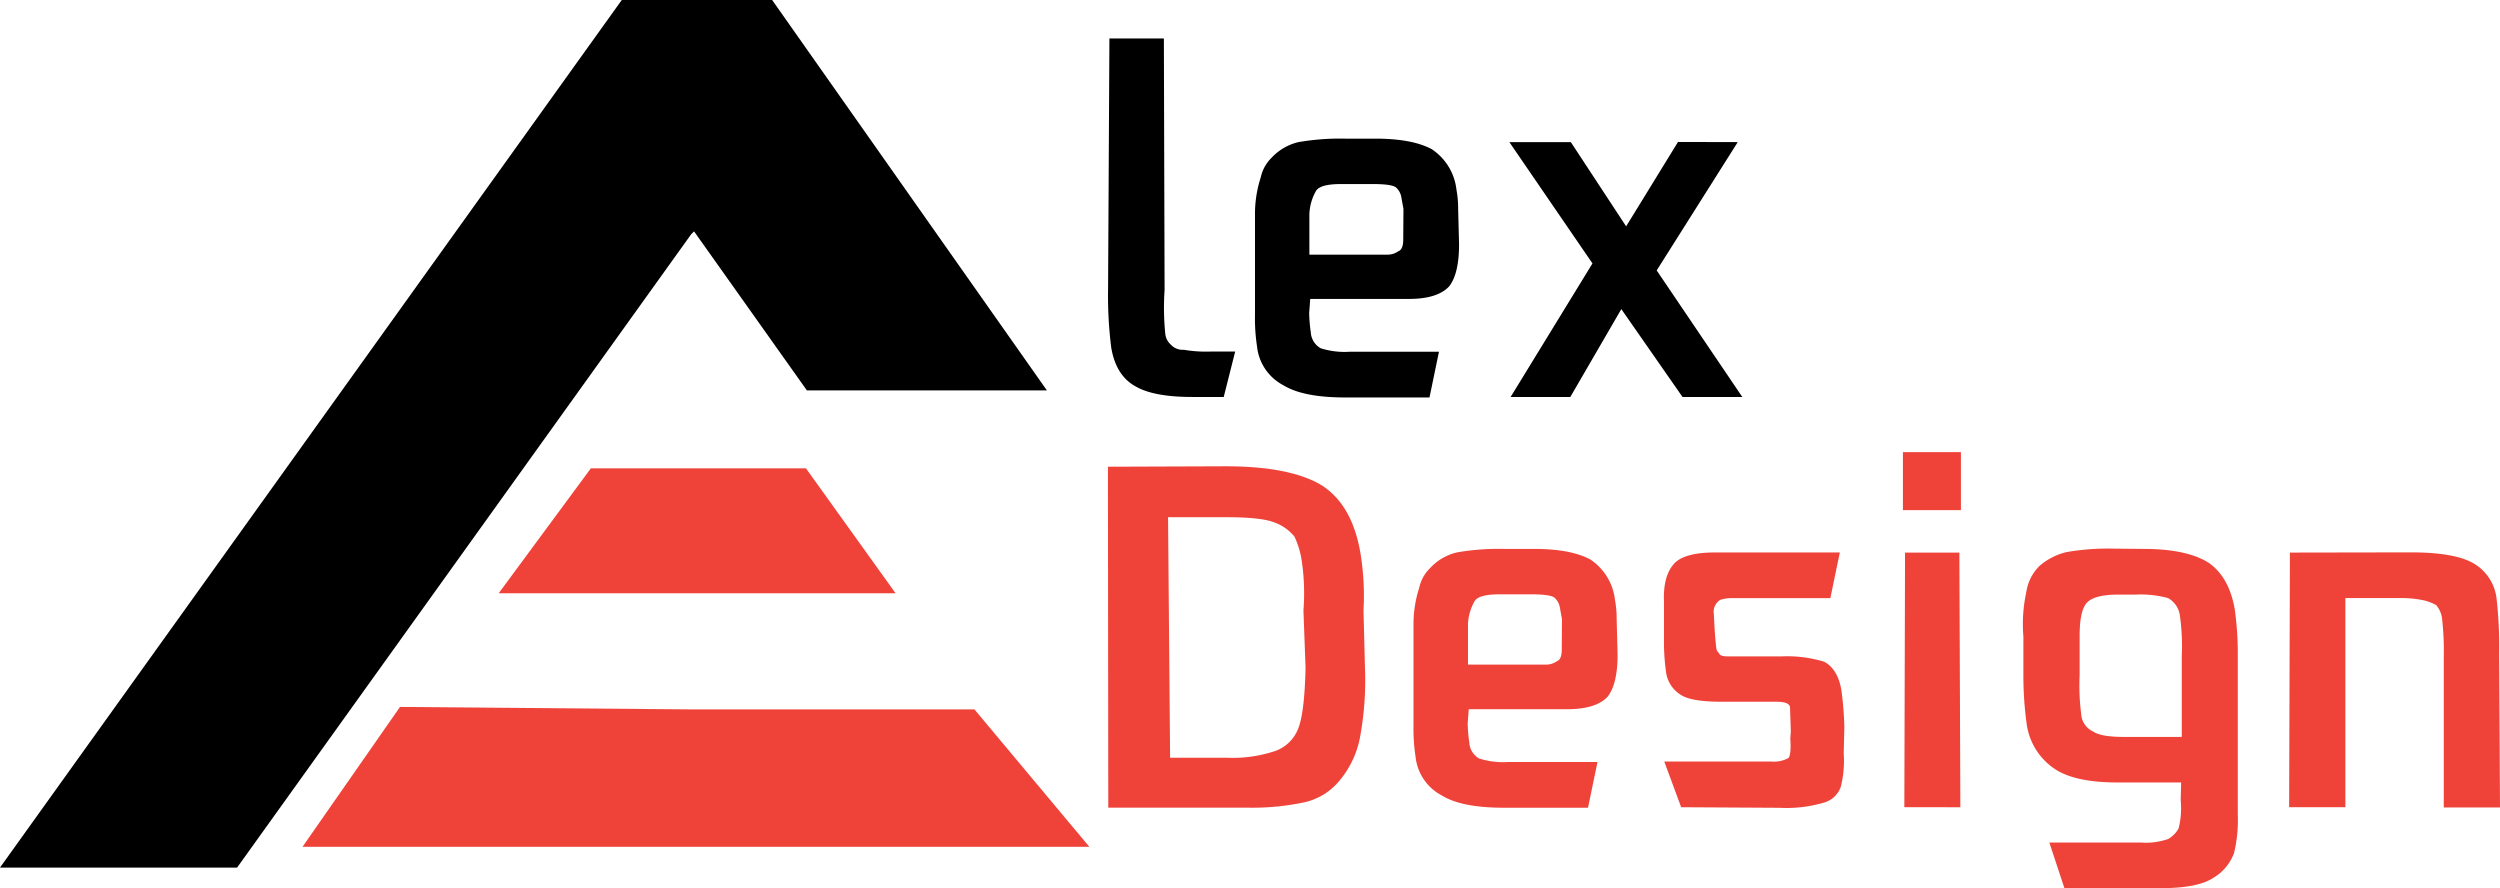 <svg xmlns="http://www.w3.org/2000/svg" viewBox="0 0 353.43 125.54"><defs><style>.cls-1{fill:#ef4239;}</style></defs><title>logo-2</title><g id="图层_2" data-name="图层 2"><g id="图层_1-2" data-name="图层 1"><path d="M168.55,56.12c-3.64,0-6.3-.5-8-1.49-1.84-1-3-2.82-3.45-5.47a58.35,58.35,0,0,1-.45-8.2l.19-35.52h7.7L164.64,41a37,37,0,0,0,.1,6.21,2.37,2.37,0,0,0,.76,1.49,2.29,2.29,0,0,0,1.87.75,18.5,18.5,0,0,0,3.77.25h3.48L173,56.12Z"/><path d="M194.41,19.6c3.48,0,6.13.49,8,1.49a7.92,7.92,0,0,1,3.49,5.71,14.42,14.42,0,0,1,.24,2.73l.13,5q0,4.23-1.44,6c-1.12,1.16-3,1.73-5.65,1.73H185.23l-.15,2a22,22,0,0,0,.23,2.73,2.77,2.77,0,0,0,1.39,2.24,11.11,11.11,0,0,0,4.06.5h12.67l-1.34,6.46H190.16c-4,0-6.89-.59-8.75-1.74a7,7,0,0,1-3.7-5.47,26.17,26.17,0,0,1-.29-4.47V30.28a16.76,16.76,0,0,1,.82-5.22,5.45,5.45,0,0,1,1.5-2.73,7.54,7.54,0,0,1,3.83-2.24,34.56,34.56,0,0,1,6.62-.49Zm4,9.93L198.13,28a2.42,2.42,0,0,0-.76-1.49c-.39-.33-1.49-.49-3.31-.49h-4.48c-2,0-3.17.33-3.55,1a7.17,7.17,0,0,0-.92,3.23V36h10.94a2.67,2.67,0,0,0,1.65-.49c.47-.17.69-.75.68-1.74Z"/><path d="M245.67,20.09,234.21,38.23l12.1,17.89h-8.45L229.21,43.7,222,56.12h-8.44l11.57-18.88L213.38,20.09h8.69L229.89,32l7.33-11.93Z"/><path class="cls-1" d="M173.27,65.92q9.19,0,13.65,2.73,4.22,2.75,5.39,9.44a37.15,37.15,0,0,1,.45,8.2l.21,8.2a44.2,44.2,0,0,1-.74,9.94,13.44,13.44,0,0,1-2.92,6,8.93,8.93,0,0,1-4.94,3,35.43,35.43,0,0,1-8.07.75H156.68l-.05-48.2Zm11,20.37a31.12,31.12,0,0,0-.24-7A12.06,12.06,0,0,0,183,75.86a6.58,6.58,0,0,0-2.83-2c-1.25-.5-3.53-.74-6.84-.74h-8.2l.29,34h8a18.86,18.86,0,0,0,7-1,5.43,5.43,0,0,0,3.15-3.23q.85-2.23,1-8.45Z"/><path class="cls-1" d="M216.82,77.6c3.48,0,6.13.49,8,1.49a7.92,7.92,0,0,1,3.49,5.71,14.42,14.42,0,0,1,.24,2.73l.13,5q0,4.23-1.44,6c-1.12,1.16-3,1.73-5.65,1.73H207.64l-.15,2a22,22,0,0,0,.23,2.73,2.77,2.77,0,0,0,1.39,2.24,11.11,11.11,0,0,0,4.06.5h12.67l-1.34,6.46H212.57c-4,0-6.89-.59-8.75-1.74a7,7,0,0,1-3.7-5.47,26.17,26.17,0,0,1-.29-4.47V88.28a16.76,16.76,0,0,1,.82-5.22,5.39,5.39,0,0,1,1.51-2.73A7.47,7.47,0,0,1,206,78.09a34.56,34.56,0,0,1,6.62-.49Zm4,9.93L220.54,86a2.42,2.42,0,0,0-.76-1.49c-.39-.33-1.49-.49-3.31-.49H212c-2,0-3.17.33-3.55,1a7.17,7.17,0,0,0-.92,3.23l0,5.71h10.93a2.67,2.67,0,0,0,1.65-.49c.47-.17.69-.75.68-1.74Z"/><path class="cls-1" d="M237.67,114.12l-2.39-6.46h15.16a4.2,4.2,0,0,0,2.4-.5c.27-.33.36-1.24.26-2.73l.07-1-.11-3.47c-.09-.5-.72-.75-1.87-.75h-7.71q-4.47,0-5.89-1A4.44,4.44,0,0,1,235.53,95a30.6,30.6,0,0,1-.29-4.47l0-5.47c-.1-2.48.4-4.3,1.52-5.47q1.49-1.48,5.7-1.49h17.64l-1.34,6.46H244.87a5.24,5.24,0,0,0-1.69.25,2,2,0,0,0-.89,2l.1,2c.1,1.49.19,2.48.28,3a.89.89,0,0,0,.33.49c.06.34.5.5,1.33.5h7.46a17.8,17.8,0,0,1,6.09.75c1.27.66,2.09,2,2.44,4a48.73,48.73,0,0,1,.42,5.22l-.09,3.73a15.26,15.26,0,0,1-.41,4.72,3.52,3.52,0,0,1-2.33,2.23,18.71,18.71,0,0,1-6.33.75Z"/><path class="cls-1" d="M269.22,114.12l.1-36H277l.14,36Zm-.2-42,0-8.2h8.2l0,8.2Z"/><path class="cls-1" d="M303,77.6q6.21,0,9.3,2,2.82,2,3.62,6.46a44.92,44.92,0,0,1,.44,6.71l0,22.36a20,20,0,0,1-.53,5.47,6.81,6.81,0,0,1-2.87,3.47c-1.48,1-4,1.49-7.43,1.49H291.85l-2.13-6.45h12.92a9.58,9.58,0,0,0,3.88-.5A3.85,3.85,0,0,0,308,117.1a11.86,11.86,0,0,0,.29-4l.06-2.48h-8.94q-6.21,0-9.05-2a9.14,9.14,0,0,1-3.87-6.46,50,50,0,0,1-.44-6.71l0-5.46a21.11,21.11,0,0,1,.4-6.21,6.57,6.57,0,0,1,1.83-3.73,9,9,0,0,1,3.87-2,34.49,34.49,0,0,1,6.62-.49Zm-2.76,26.58h8.2l0-11.43a31.2,31.2,0,0,0-.26-5.71,3.34,3.34,0,0,0-1.68-2.49,14.65,14.65,0,0,0-4.56-.49h-2.49c-2.32,0-3.82.41-4.5,1.24S294,87.7,294,90l0,5.46a31.93,31.93,0,0,0,.22,5.47,2.9,2.9,0,0,0,1.68,2.48C296.65,103.93,298.1,104.18,300.26,104.18Z"/><path class="cls-1" d="M340.87,78.09q6,0,8.71,1.49a6.63,6.63,0,0,1,3.36,5,60.26,60.26,0,0,1,.37,7.7l.12,21.87h-7.95V93a40.73,40.73,0,0,0-.26-5.71,3.64,3.64,0,0,0-.81-1.74,6.64,6.64,0,0,0-2.12-.75,15.09,15.09,0,0,0-2.77-.25h-7.95v29.57h-7.95l.11-36Z"/><g id="_编组_" data-name="&lt;编组&gt;"><polygon id="_路径_" data-name="&lt;路径&gt;" points="148 55.19 109.16 0 87.9 0 0 122.65 33.52 122.65 97.71 33.12 98.12 32.71 98.12 32.71 98.12 32.71 114.07 55.19 148 55.19"/></g><polyline id="_路径_2" data-name="&lt;路径&gt;" class="cls-1" points="56.55 99.94 42.77 119.71 154 119.71 137.76 100.29 97.86 100.29"/><polygon id="_路径_3" data-name="&lt;路径&gt;" class="cls-1" points="126.61 83.87 113.94 66.21 83.53 66.21 70.5 83.87 126.61 83.87"/></g></g></svg>